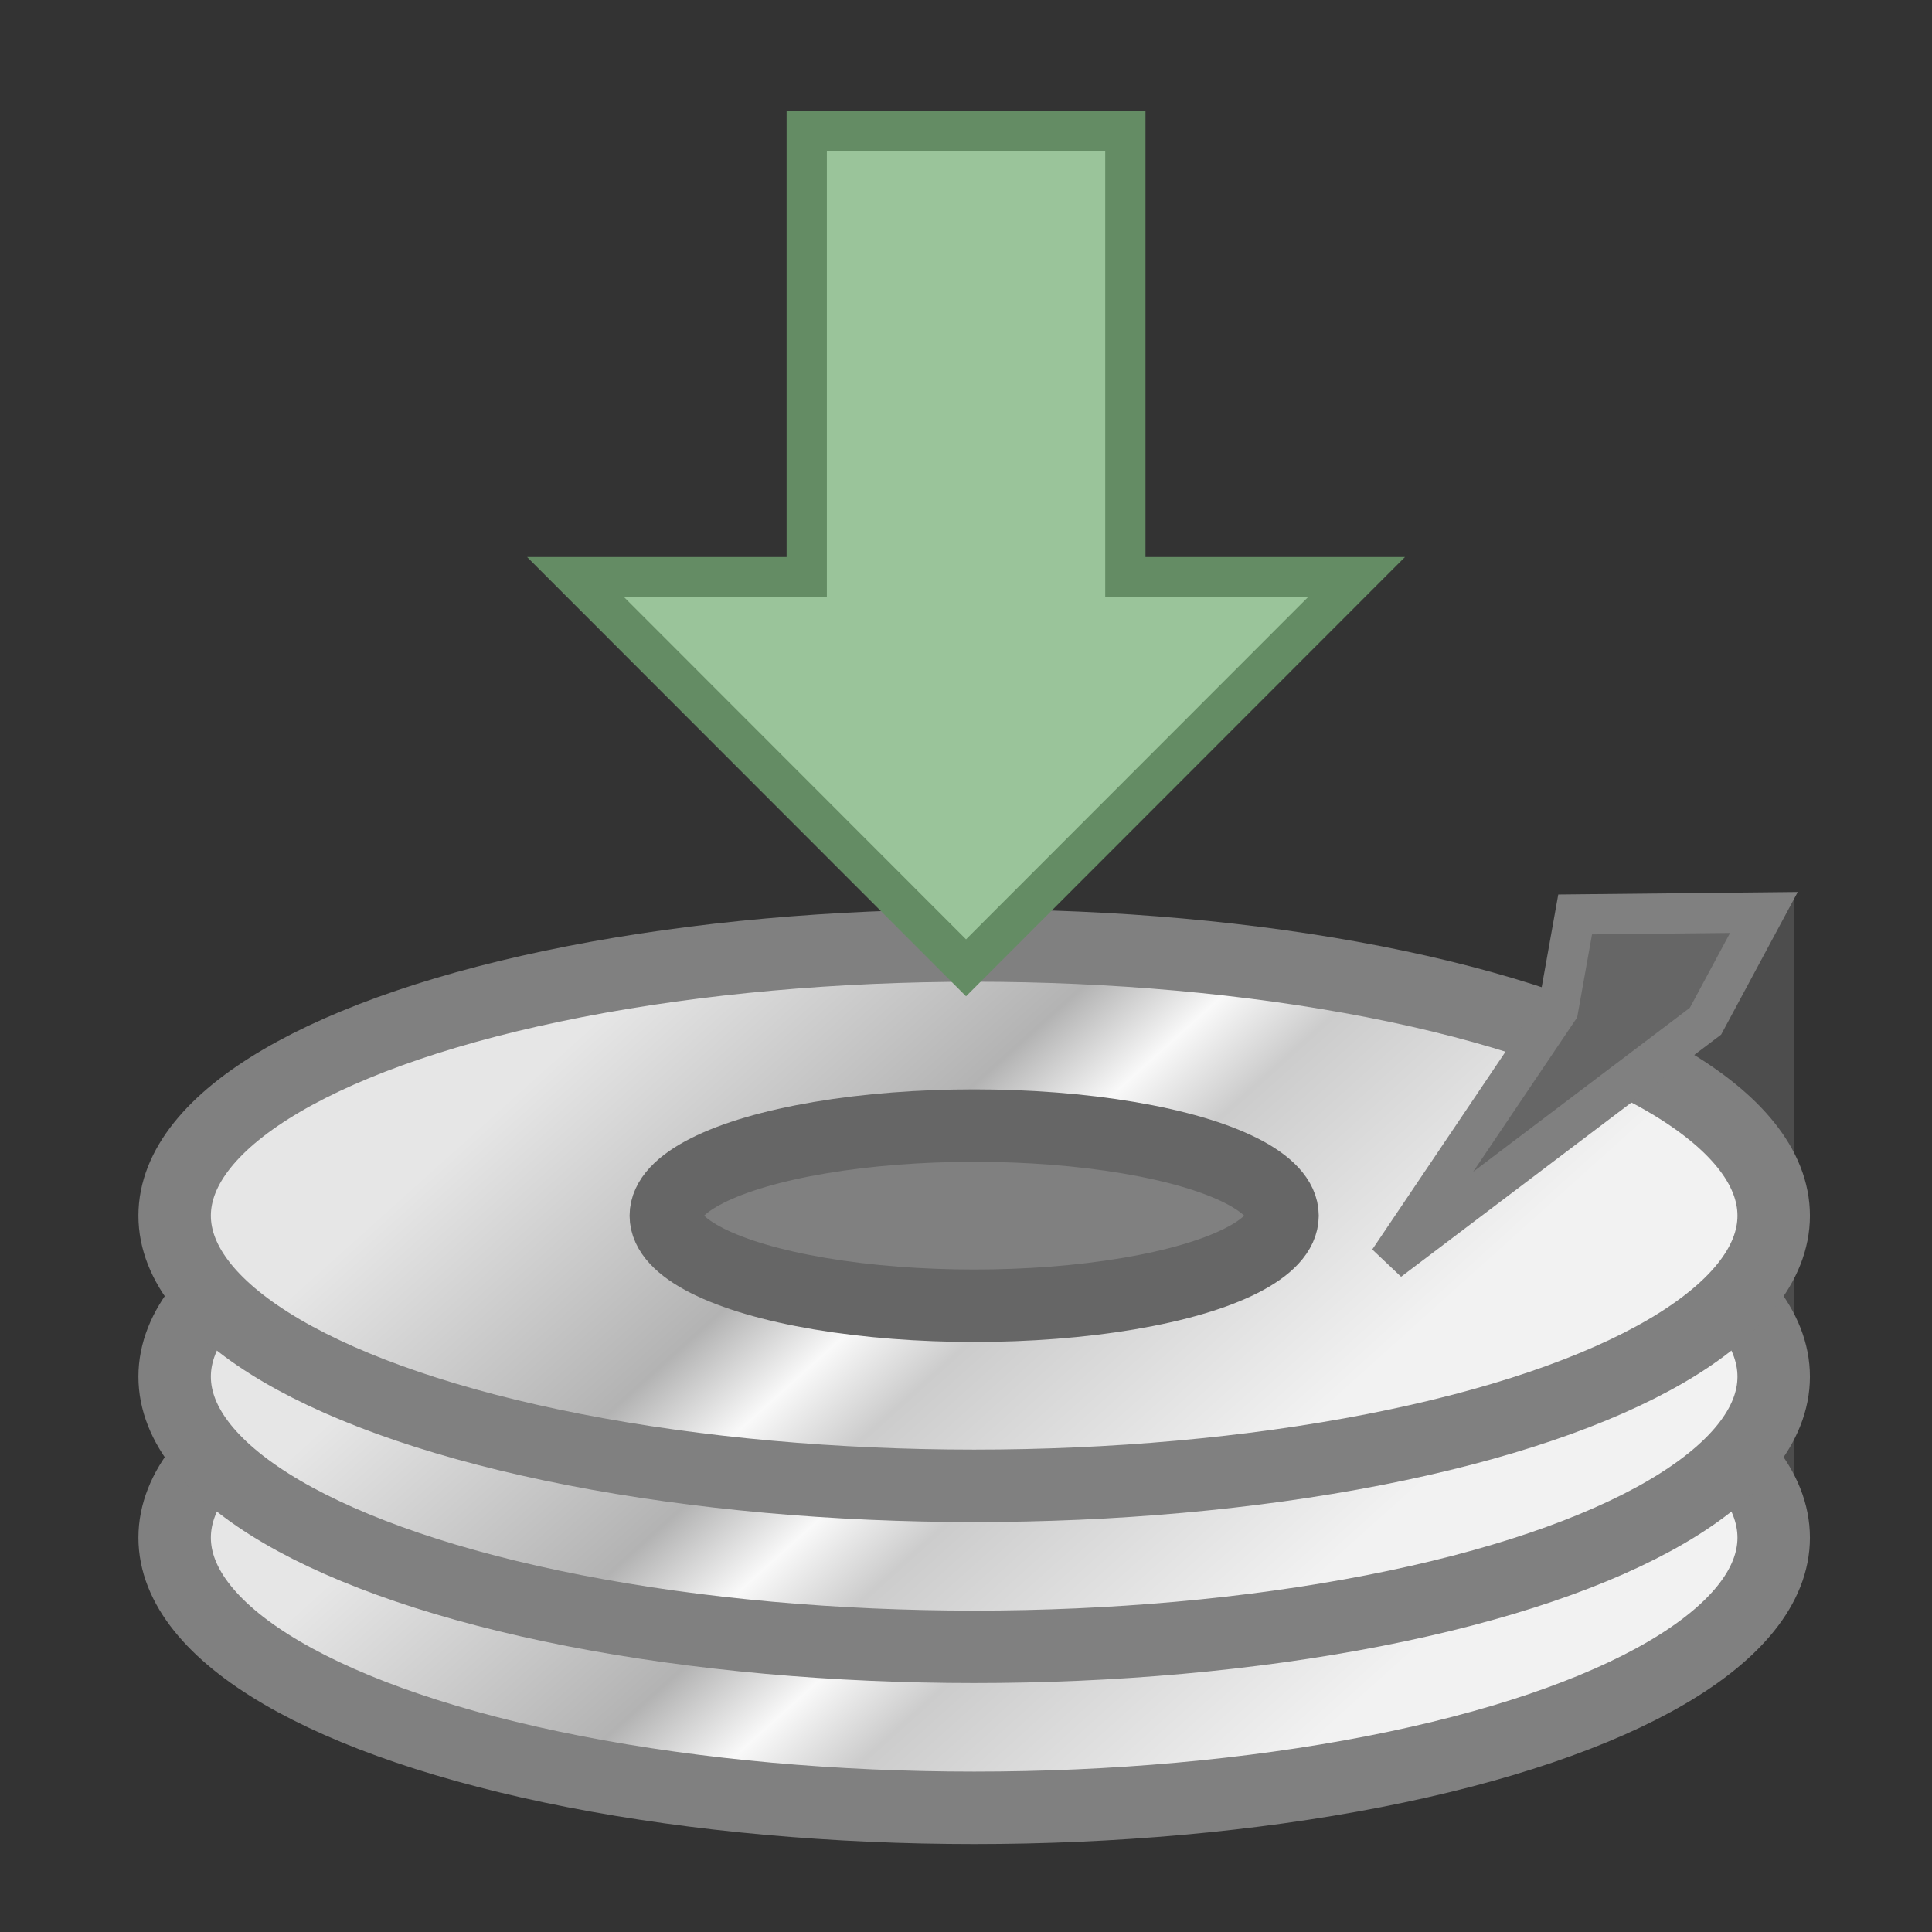 <?xml version="1.0" encoding="UTF-8" standalone="no"?>
<svg
   xmlns:dc="http://purl.org/dc/elements/1.1/"
   xmlns:cc="http://creativecommons.org/ns#"
   xmlns:rdf="http://www.w3.org/1999/02/22-rdf-syntax-ns#"
   xmlns:svg="http://www.w3.org/2000/svg"
   xmlns="http://www.w3.org/2000/svg"
   xmlns:xlink="http://www.w3.org/1999/xlink"
   xmlns:sodipodi="http://sodipodi.sourceforge.net/DTD/sodipodi-0.dtd"
   xmlns:inkscape="http://www.inkscape.org/namespaces/inkscape"
   version="1.1"
   viewBox="0 0 48 48"
   id="svg2"
   inkscape:version="0.91 r13725"
   sodipodi:docname="disk.svg"
   width="48"
   height="48">
  <rect x="0" y="0" width="48" height="48" fill="#333333" stroke="none"/>
  <defs
     id="defs10">
    <linearGradient
       inkscape:collect="always"
       id="linearGradient4219">
      <stop
         style="stop-color:#e6e6e6;stop-opacity:1"
         offset="0"
         id="stop4221" />
      <stop
         id="stop4227"
         offset="0.387"
         style="stop-color:#b3b3b3;stop-opacity:1" />
      <stop
         style="stop-color:#f9f9f9;stop-opacity:1"
         offset="0.515"
         id="stop4231" />
      <stop
         style="stop-color:#cccccc;stop-opacity:1"
         offset="0.628"
         id="stop4229" />
      <stop
         style="stop-color:#f2f2f2;stop-opacity:1"
         offset="1"
         id="stop4223" />
    </linearGradient>
    <linearGradient
       inkscape:collect="always"
       xlink:href="#linearGradient4219"
       id="linearGradient4225"
       x1="17.405"
       y1="23.017"
       x2="30.324"
       y2="37.39"
       gradientUnits="userSpaceOnUse" />
    <linearGradient
       inkscape:collect="always"
       xlink:href="#linearGradient4219"
       id="linearGradient4235"
       gradientUnits="userSpaceOnUse"
       x1="17.405"
       y1="23.017"
       x2="30.324"
       y2="37.39"
       gradientTransform="translate(0,4)" />
    <linearGradient
       inkscape:collect="always"
       xlink:href="#linearGradient4219"
       id="linearGradient4239"
       gradientUnits="userSpaceOnUse"
       gradientTransform="translate(0,8)"
       x1="17.405"
       y1="23.017"
       x2="30.324"
       y2="37.39" />
  </defs>
  <sodipodi:namedview
     pagecolor="#ffffff"
     bordercolor="#666666"
     borderopacity="1"
     objecttolerance="10"
     gridtolerance="10"
     guidetolerance="10"
     inkscape:pageopacity="0"
     inkscape:pageshadow="2"
     inkscape:window-width="1076"
     inkscape:window-height="873"
     id="namedview8"
     showgrid="false"
     showguides="true"
     inkscape:guide-bbox="true"
     inkscape:object-nodes="true"
     inkscape:object-paths="false"
     inkscape:snap-smooth-nodes="true"
     inkscape:zoom="1.84375"
     inkscape:cx="0.56290735"
     inkscape:cy="41.466462"
     inkscape:window-x="0"
     inkscape:window-y="24"
     inkscape:window-maximized="0"
     inkscape:current-layer="svg2"
     inkscape:snap-global="true" />
  <rect
     style="opacity:1;fill:#4d4d4d;fill-opacity:1;stroke:none;stroke-width:1.8;stroke-linecap:round;stroke-linejoin:round;stroke-miterlimit:4;stroke-dasharray:none;stroke-dashoffset:0;stroke-opacity:1"
     id="rect4245"
     width="4.311"
     height="16.82"
     x="40.259"
     y="22.263"
     ry="0" />
  <ellipse
     style="opacity:1;fill:url(#linearGradient4239);fill-opacity:1;stroke:#808080;stroke-width:1.8;stroke-linecap:round;stroke-linejoin:round;stroke-miterlimit:4;stroke-dasharray:none;stroke-dashoffset:0;stroke-opacity:1"
     id="ellipse4237"
     cx="24.203"
     cy="38.203"
     rx="19.864"
     ry="6.712" />
  <ellipse
     ry="6.712"
     rx="19.864"
     cy="34.203"
     cx="24.203"
     id="ellipse4233"
     style="opacity:1;fill:url(#linearGradient4235);fill-opacity:1;stroke:#808080;stroke-width:1.8;stroke-linecap:round;stroke-linejoin:round;stroke-miterlimit:4;stroke-dasharray:none;stroke-dashoffset:0;stroke-opacity:1" />
  <ellipse
     style="opacity:1;fill:url(#linearGradient4225);fill-opacity:1;stroke:#808080;stroke-width:1.8;stroke-linecap:round;stroke-linejoin:round;stroke-miterlimit:4;stroke-dasharray:none;stroke-dashoffset:0;stroke-opacity:1"
     id="ellipse4176"
     cx="24.203"
     cy="30.203"
     rx="19.864"
     ry="6.712" />
  <ellipse
     ry="2.238"
     rx="7.661"
     cy="30.203"
     cx="24.203"
     id="ellipse4178"
     style="opacity:1;fill:#808080;fill-opacity:1;stroke:#666666;stroke-width:1.8;stroke-linecap:round;stroke-linejoin:round;stroke-miterlimit:4;stroke-dasharray:none;stroke-dashoffset:0;stroke-opacity:1" />
  <path
     id="path4184"
     style="fill:#9ac49a;fill-opacity:1;fill-rule:evenodd;stroke:#648c64;stroke-width:1px;stroke-linecap:butt;stroke-linejoin:miter;stroke-opacity:1"
     d="m 27.959,3.249 0,11.091 5.74,0 -9.698,9.705 -9.698,-9.705 5.74,0 0,-11.091 3.959,0 z"
     inkscape:connector-curvature="0"
     sodipodi:nodetypes="ccccccccc" />
  <path
     style="fill:#666666;fill-rule:evenodd;stroke:#808080;stroke-width:1px;stroke-linecap:butt;stroke-linejoin:miter;stroke-opacity:1"
     d="m 34.508,31.322 7.864,-5.95 1.452,-2.702 -4.69,0.049 -0.423,2.365 z"
     id="path4241"
     inkscape:connector-curvature="0"
     sodipodi:nodetypes="cccccc" />
</svg>
